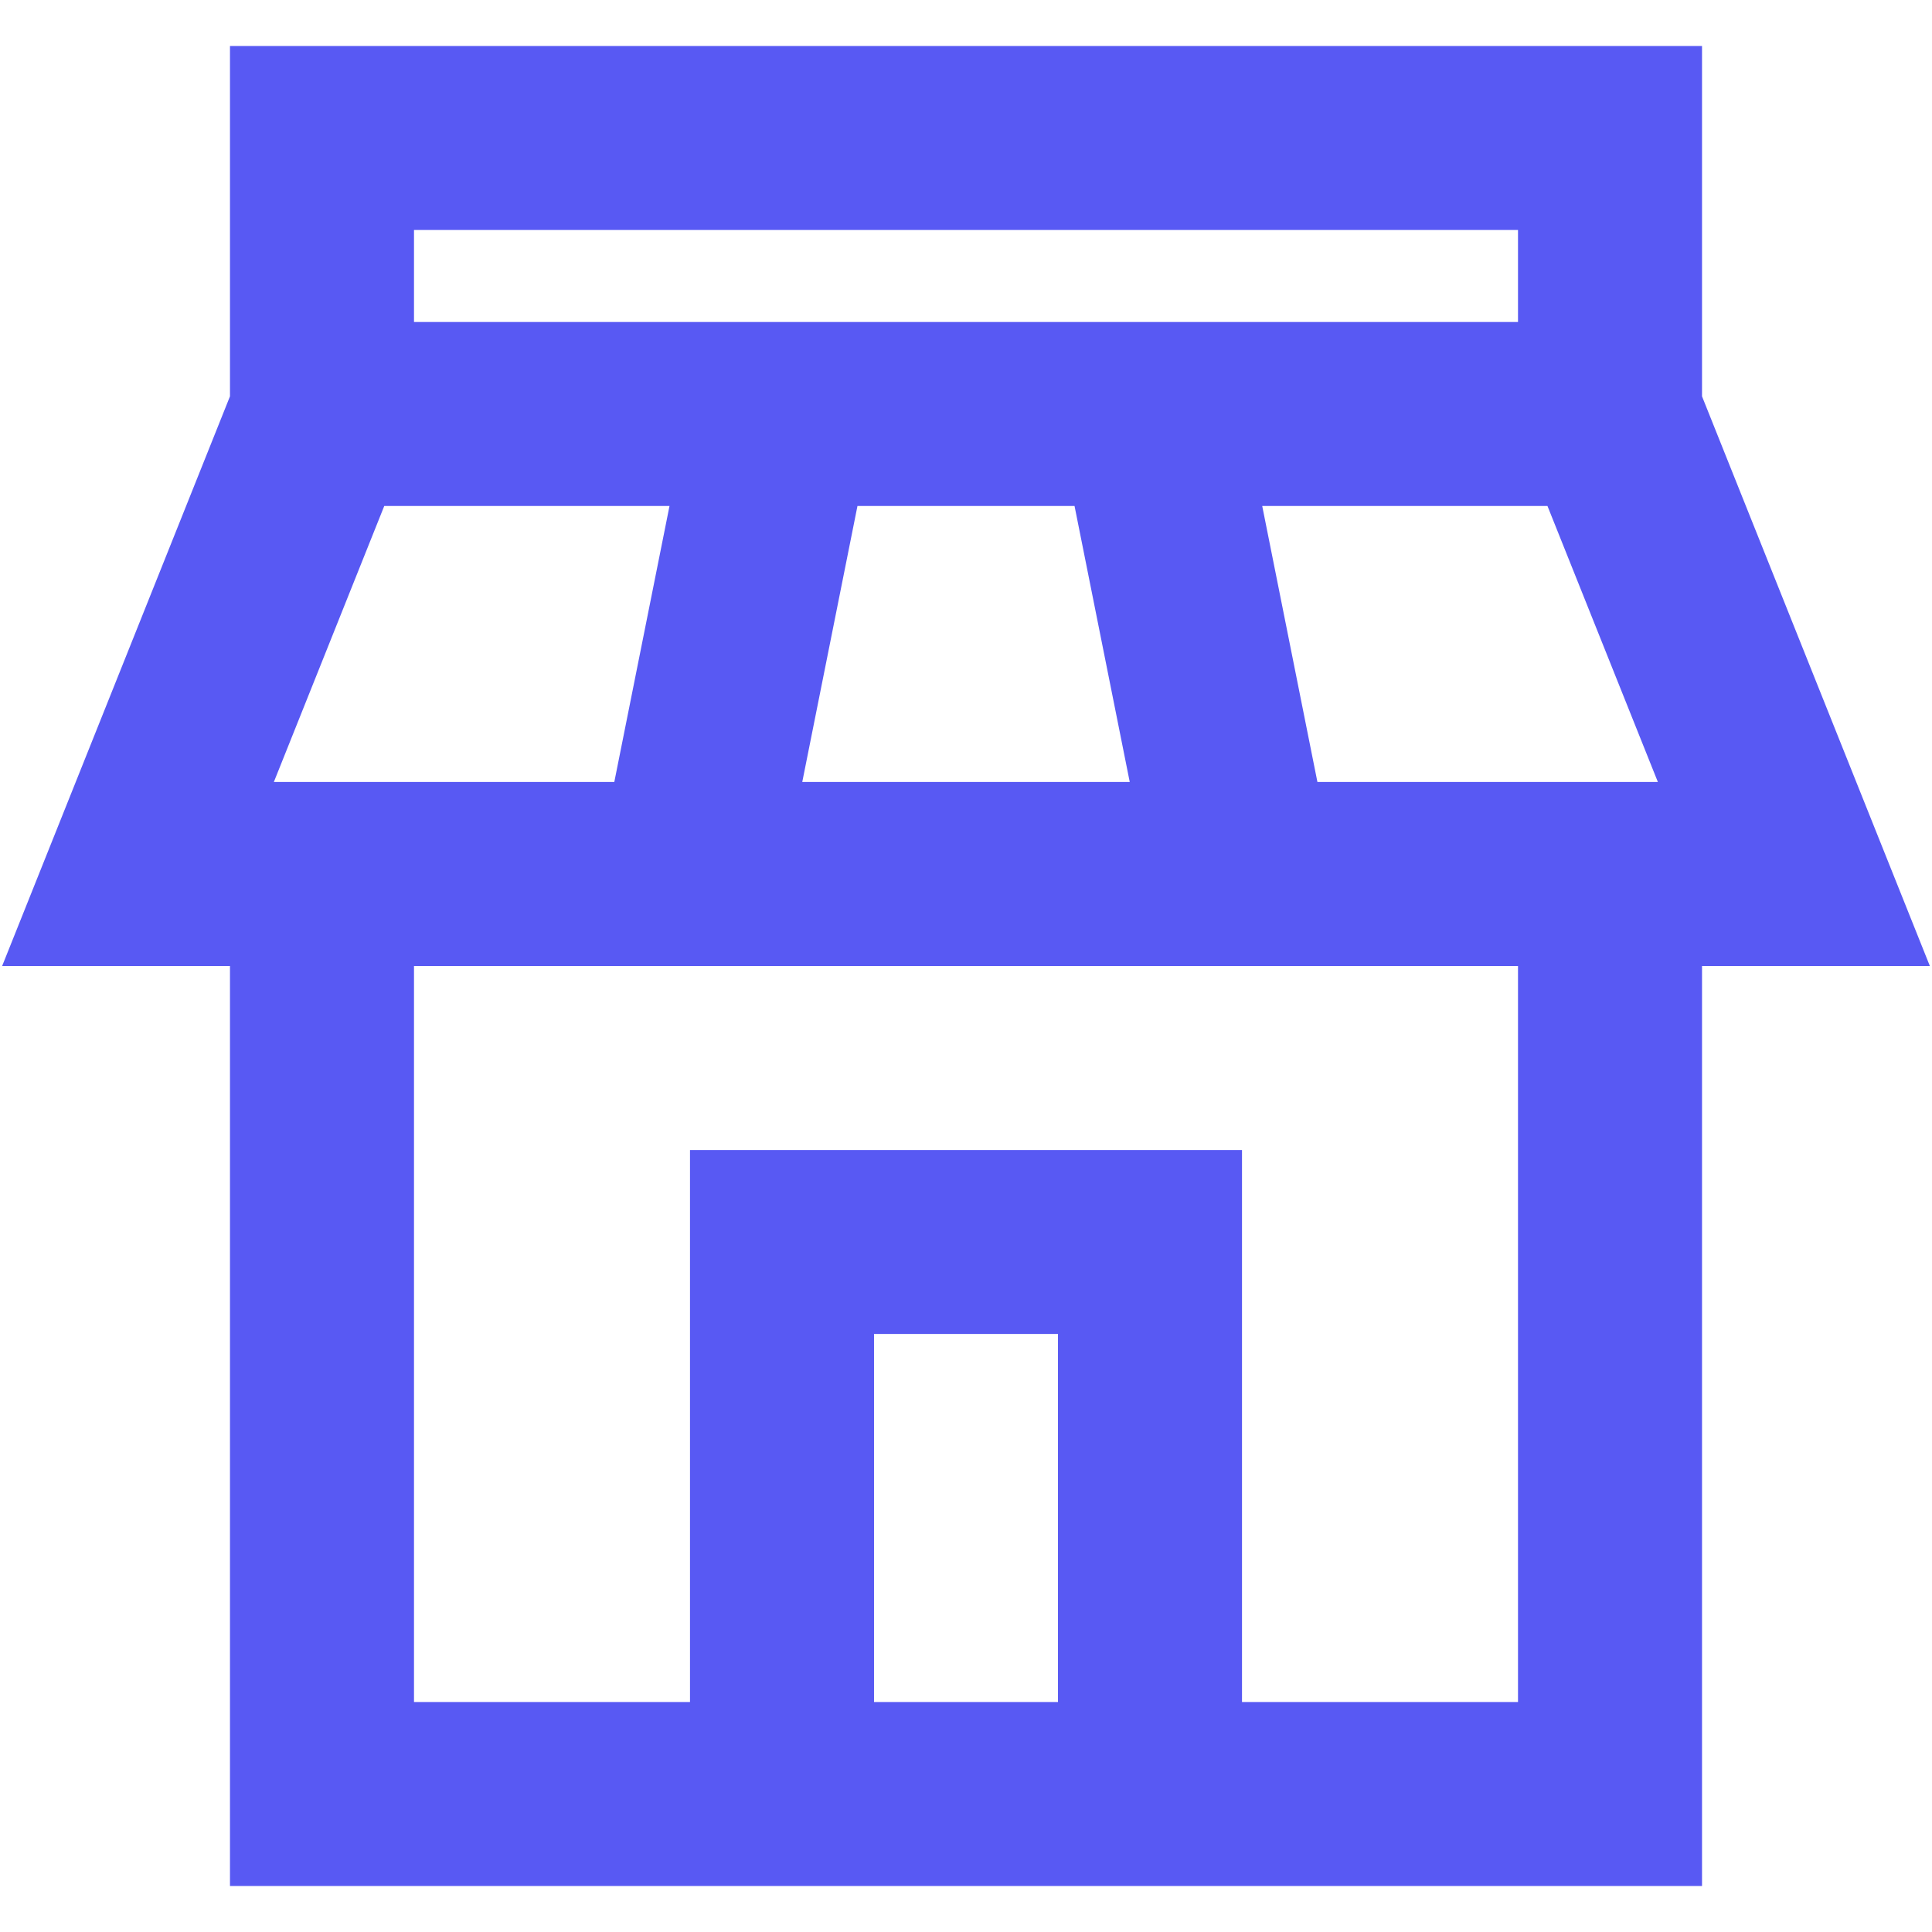 <svg xmlns="http://www.w3.org/2000/svg" width="28" height="28" fill="none" viewBox="0 0 28 28"><path fill="#5859F3" d="M27.969 14L24.667 5.744V0.667H3.333V5.744L0.031 14H3.333V27.333H24.667V14H27.969ZM5.569 7.333H9.703L8.903 11.333H3.969L5.569 7.333ZM12.427 7.333H15.573L16.373 11.333H11.627L12.427 7.333ZM19.093 11.333L18.293 7.333H22.427L24.027 11.333H19.093ZM6 3.333H22V4.667H6V3.333ZM12.667 24.667V19.333H15.333V24.667H12.667ZM22 24.667H18V16.667H10V24.667H6V14H22V24.667Z"/></svg>